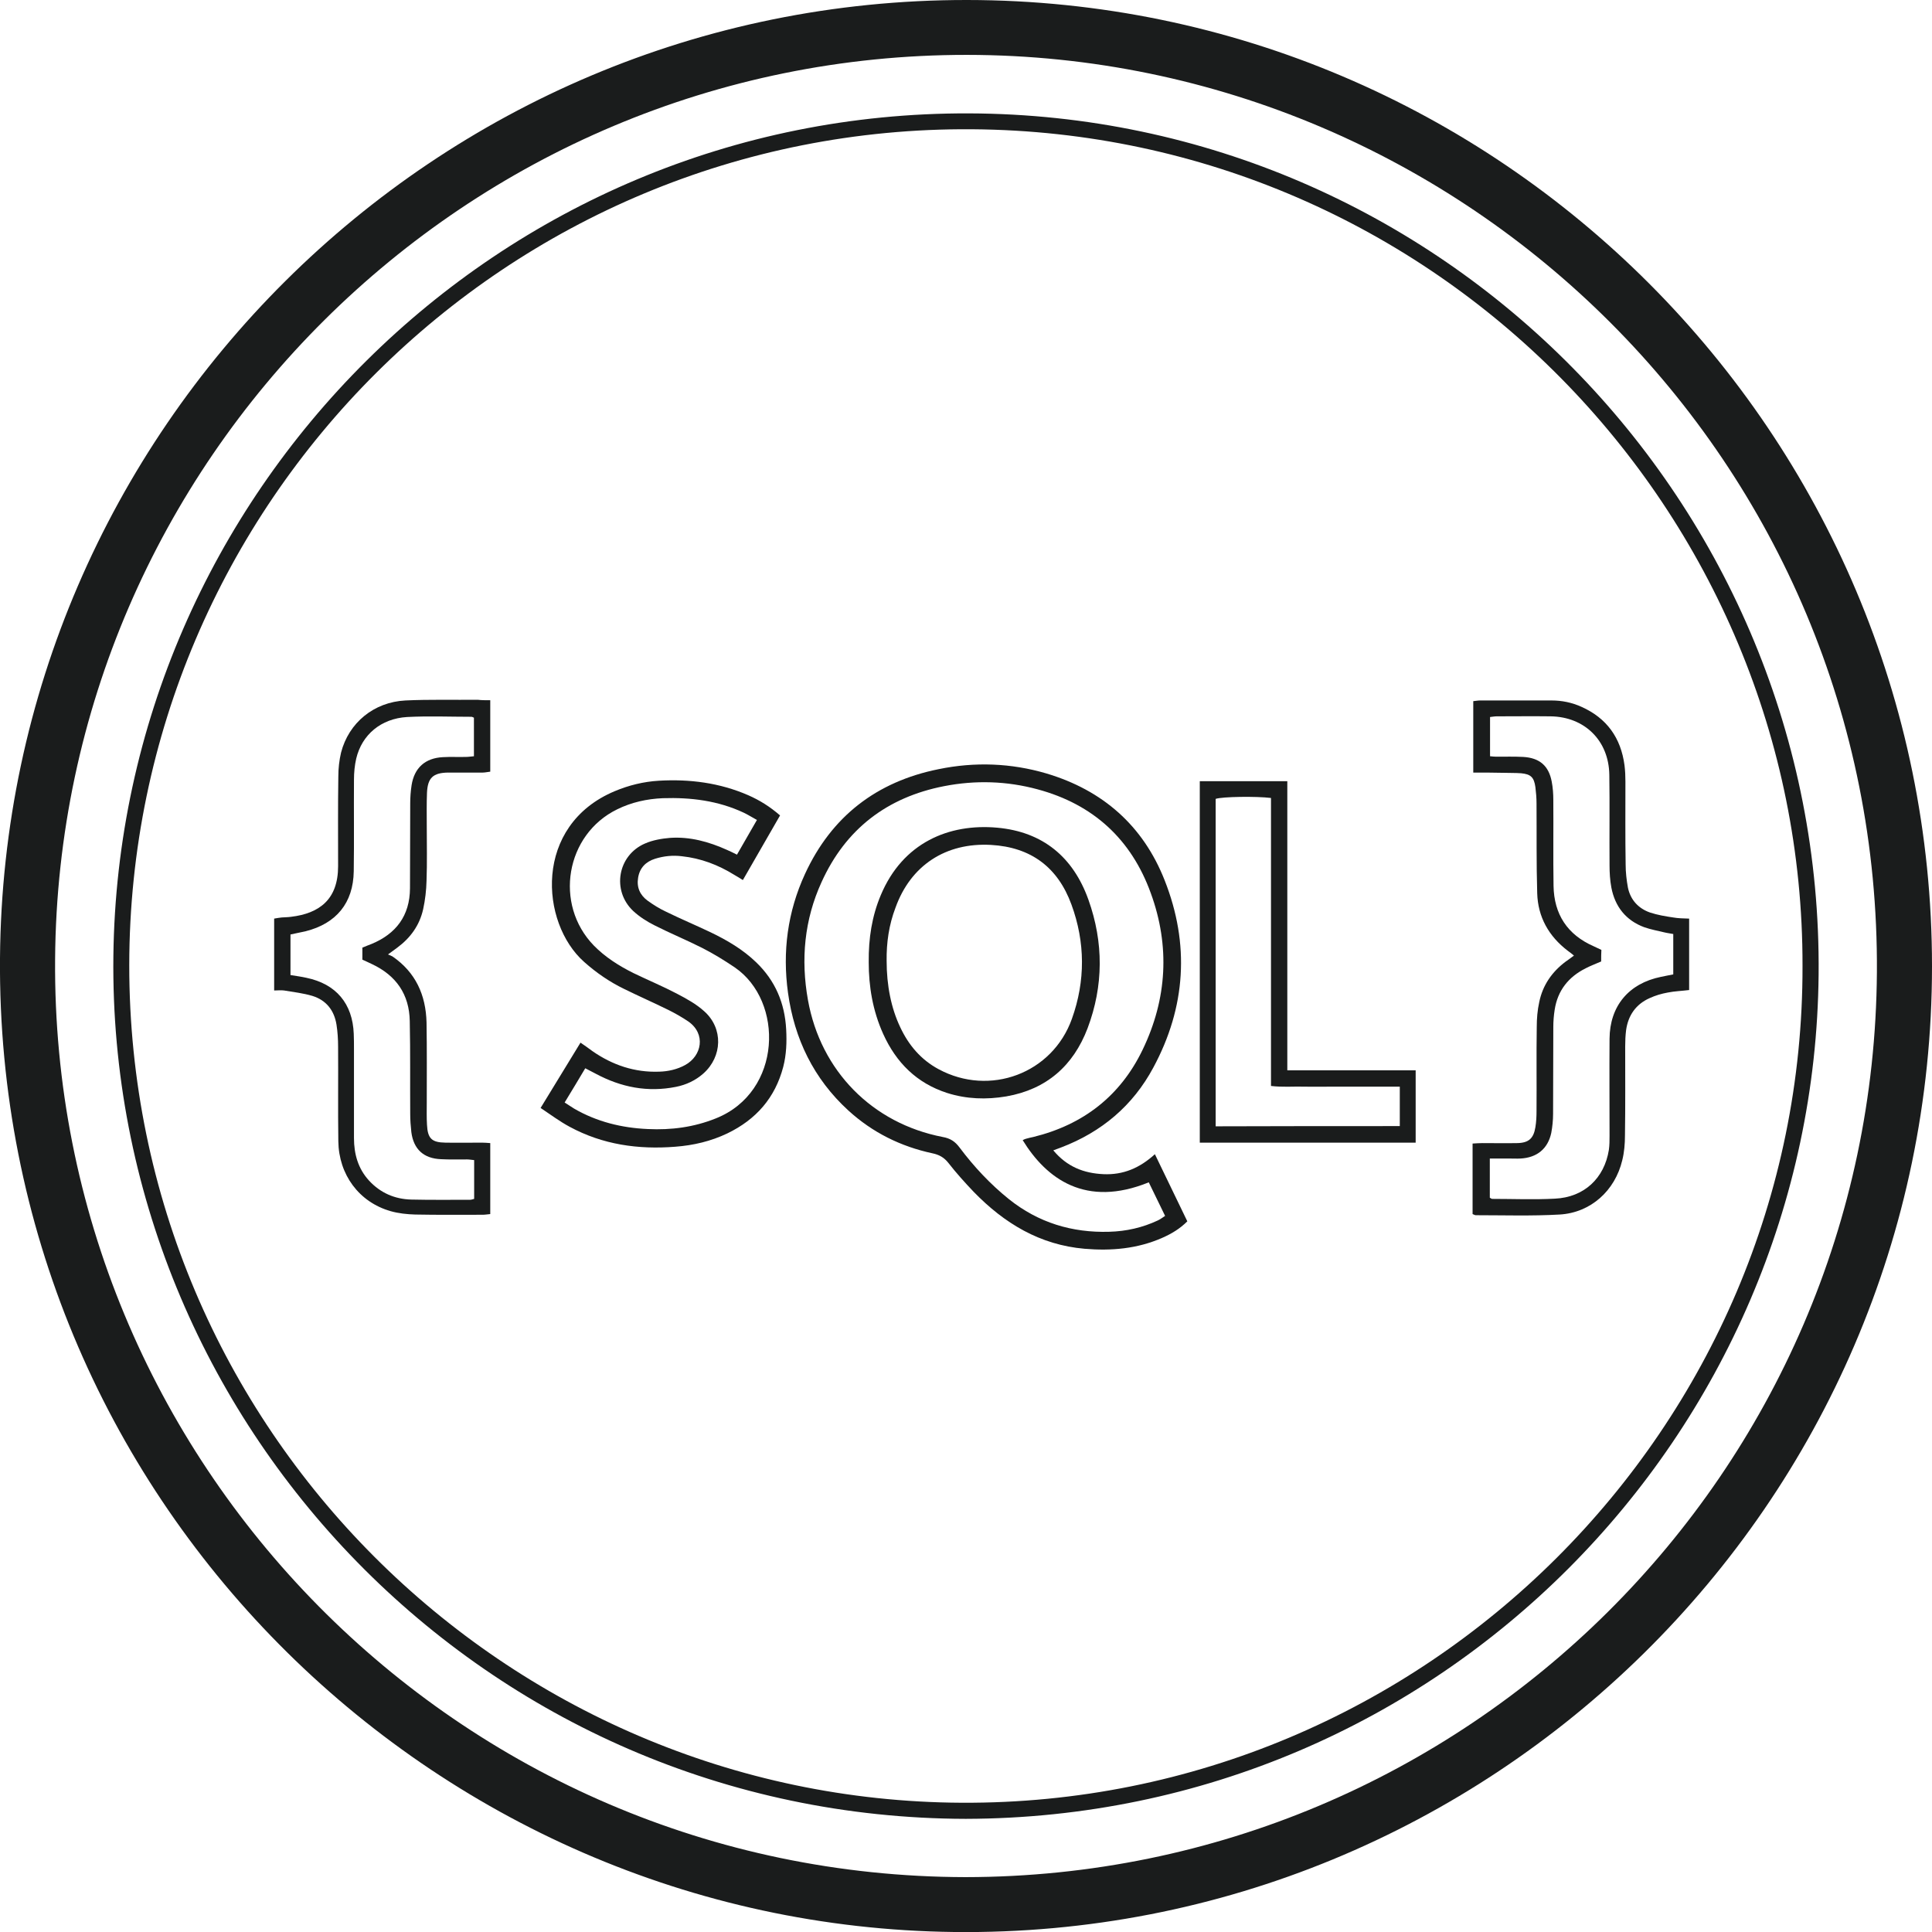 <?xml version="1.0" encoding="utf-8"?>
<!-- Generator: Adobe Illustrator 19.1.0, SVG Export Plug-In . SVG Version: 6.00 Build 0)  -->
<svg version="1.1" id="Layer_1" xmlns="http://www.w3.org/2000/svg" xmlns:xlink="http://www.w3.org/1999/xlink" x="0px" y="0px"
	 viewBox="0 0 852 852" style="enable-background:new 0 0 852 852;" xml:space="preserve">
<style type="text/css">
	.st0{fill:#1A1C1C;}
</style>
<g>
	<path class="st0" d="M852,426.1C852,663.5,656.8,854.8,420.8,852C189.6,849.3-1.8,659.4,0,422.5C1.8,189.9,191.6-0.2,426.5,0
		C661.2,0.2,852,191.2,852,426.1z M425.8,827.8c221-0.2,400.4-178.7,401.9-399c1.5-224.7-181-404.4-401.3-404.6
		C205.6,24.1,25.9,203,24.3,423C22.6,644.4,201.9,827.4,425.8,827.8z"/>
	<path class="st0" d="M425.9,802.1C214.1,801.6,47.5,627.7,50,421.5C52.5,217.8,219.3,49.3,427.3,50
		C635.7,50.7,803.9,221.9,802,429.7C800.1,632.2,635.2,801.6,425.9,802.1z M794.9,426C795.3,225.5,632.8,58.5,428.7,57
		C223.3,55.5,57.2,222.2,57,425.6C56.9,629.7,222.8,794,424.1,795C628.6,796,795.3,629.4,794.9,426z"/>
	<path class="st0" d="M464.5,507.3c6.1,7.3,13.5,10.1,22.1,10.5c8.7,0.4,16-2.7,22.7-8.8c4.9,10.2,9.6,19.8,14.3,29.6
		c-3.3,3.3-7,5.5-11.1,7.3c-10.9,4.8-22.4,5.8-34.2,4.8c-19.7-1.7-35.4-11.2-48.9-25.1c-3.9-4.1-7.7-8.3-11.2-12.8
		c-1.9-2.4-4.1-3.6-7-4.2c-14-3-26.5-9.2-37.1-18.9c-15.3-14-23.8-31.6-26.6-51.9c-2.5-18.1-0.2-35.7,7.5-52.4
		c11.7-25.4,31.6-40.7,58.9-46.2c16-3.3,32-2.7,47.6,1.9c24.8,7.4,42.6,23,52.1,47.1c11.1,28.1,9.4,55.9-5,82.6
		c-9,16.8-22.8,28.4-40.6,35.2C467.1,506.3,466.1,506.7,464.5,507.3z M451,502.8c0.6-0.3,1-0.5,1.4-0.6c1.1-0.3,2.2-0.6,3.3-0.8
		c22-5.4,38.4-18.1,48.2-38.5c10.8-22.4,12.1-45.7,3.6-69c-8.6-23.8-25.4-39.2-49.9-45.8c-13.6-3.7-27.5-4.1-41.3-1.4
		c-25.1,4.9-43.4,18.9-54,42.3c-7.6,16.6-9.2,34.1-6,52c5.6,31.3,28.4,54.4,59.4,60.4c3.4,0.6,5.5,2,7.5,4.7
		c6.3,8.4,13.5,16.1,21.7,22.7c13,10.4,27.9,14.9,44.3,14.4c7.4-0.2,14.6-1.8,21.4-5c1.1-0.5,2.1-1.3,3.2-2
		c-2.5-5.2-4.9-10-7.2-14.8C478.8,532.7,461.5,519.9,451,502.8z"/>
	<path class="st0" d="M344,359.6c-5.5,9.5-10.9,18.9-16.4,28.5c-1.4-0.9-2.6-1.6-3.8-2.3c-7.1-4.4-14.7-7.3-23.1-8.2
		c-4-0.5-7.9-0.1-11.8,1.1c-4.1,1.3-6.8,4-7.5,8.4c-0.7,4.2,0.8,7.6,4.2,10.1c2.5,1.8,5.2,3.5,8,4.8c6.5,3.2,13.2,6,19.7,9.1
		c7.3,3.5,14.3,7.6,20.2,13.3c8.4,8.1,12.6,18,13.2,29.6c0.3,5.5,0.1,11.1-1.3,16.5c-3.6,13.7-12,23.2-24.6,29.3
		c-7.3,3.5-15,5.3-23,5.9c-16.3,1.3-32-0.9-46.6-8.8c-4.3-2.3-8.3-5.3-12.8-8.3c6-9.8,11.6-19,17.6-28.8c1.9,1.3,3.6,2.5,5.2,3.7
		c8.9,6.2,18.7,9.5,29.5,9.1c4-0.1,7.9-1,11.4-2.9c7.4-4,9.3-13.7,1.5-19.2c-2.8-1.9-5.8-3.6-8.8-5.1c-6.5-3.2-13.1-6.1-19.6-9.3
		c-6.4-3.1-12.2-7.1-17.6-11.9c-19.4-17.2-22.5-60.2,13.5-75.3c6.2-2.6,12.7-4.2,19.4-4.6c13.6-0.8,26.9,0.9,39.5,6.4
		C335,352.9,339.5,355.7,344,359.6z M249,486.2c1.6,1,2.9,1.9,4.2,2.7c10,5.8,21,8.5,32.5,9c10.3,0.5,20.3-0.8,30-4.7
		c29.3-11.7,30.1-51.7,8.3-66.6c-4.6-3.1-9.3-6-14.2-8.5c-6.9-3.5-14.2-6.5-21.1-10c-3.4-1.7-6.7-3.8-9.5-6.4
		c-9.5-9-6.8-24.5,5.2-29.7c3.4-1.5,7.4-2.2,11.1-2.5c8.8-0.6,17.1,1.7,25.1,5.3c1.4,0.6,2.8,1.3,4.4,2.1c3-5.2,5.8-10.1,8.8-15.3
		c-2.2-1.2-3.9-2.3-5.8-3.2c-11.3-5.3-23.3-6.8-35.7-6.4c-7,0.3-13.8,1.8-20.1,4.9c-22.8,11.1-28,41.9-10.3,60.1
		c5,5.1,11,8.9,17.4,12.1c6.4,3.1,12.9,5.8,19.2,9.1c4.2,2.2,8.6,4.6,12.1,7.8c8.4,7.5,8,19.9-0.4,27.4c-3.5,3.1-7.6,5-12.1,5.9
		c-12.5,2.5-24.2,0.2-35.4-5.8c-1.5-0.8-2.9-1.5-4.6-2.4C255.1,476.2,252.2,480.9,249,486.2z"/>
	<path class="st0" d="M649.7,340.7c0-10.7,0-21,0-31.5c1.1-0.1,2.1-0.3,3-0.3c10.5,0,21,0,31.5,0c4.6,0,9,0.9,13.2,2.8
		c11.2,5,17.4,13.7,19,25.8c0.3,2.4,0.4,4.8,0.4,7.2c0,12.2-0.1,24.4,0.1,36.6c0,3.4,0.4,6.8,1,10.1c1.1,5.4,4.6,9.2,9.7,11
		c3.3,1.1,6.9,1.7,10.3,2.2c2.2,0.4,4.5,0.4,7,0.5c0,10.6,0,21,0,31.5c-3.2,0.4-6.4,0.5-9.4,1.1c-2.8,0.5-5.5,1.3-8.1,2.5
		c-6,2.7-9.4,7.6-10.3,14.1c-0.3,2.4-0.4,4.8-0.4,7.2c0,13.1,0.1,26.1-0.1,39.2c0,3.7-0.3,7.4-1.2,11c-3.2,13.4-13.9,23.1-27.6,23.9
		c-12.3,0.7-24.7,0.3-37,0.3c-0.4,0-0.8-0.3-1.4-0.5c0-10.3,0-20.6,0-31.1c1.6-0.1,3-0.2,4.4-0.2c5.1,0,10.2,0.1,15.3,0
		c5.1-0.1,7.2-2.1,8-7c0.4-2.4,0.5-4.8,0.5-7.2c0.1-12.3-0.1-24.7,0.1-37c0-3.7,0.3-7.4,1.1-11c1.5-7.4,5.6-13.3,11.6-17.8
		c1.1-0.8,2.3-1.6,3.7-2.7c-1-0.8-1.8-1.5-2.7-2.1c-8.4-6.4-13.2-14.9-13.5-25.4c-0.4-13.2-0.2-26.4-0.3-39.6c0-2.4-0.2-4.8-0.5-7.2
		c-0.6-4.3-2-5.7-6.3-6.1c-2.7-0.2-5.4-0.1-8.1-0.2C658.6,340.7,654.3,340.7,649.7,340.7z M706.1,424c-2.5,1.1-4.7,1.9-6.8,3
		c-7.6,3.8-12.4,9.8-13.7,18.3c-0.4,2.5-0.6,5.1-0.6,7.6c-0.1,12.8,0,25.6-0.1,38.3c0,2.8-0.3,5.7-0.8,8.4
		c-1.5,7-6.3,10.9-13.5,11.3c-1.7,0.1-3.4,0-5.1,0c-2.8,0-5.6,0-8.5,0c0,6.2,0,11.8,0,17.3c0.5,0.2,0.7,0.5,1,0.5
		c9.2,0,18.5,0.4,27.7-0.1c12.9-0.6,21.8-9,23.8-21.5c0.3-2.1,0.3-4.2,0.3-6.4c0-14.2-0.1-28.4,0-42.6c0.1-14.5,8.5-24.4,22.6-27.3
		c1.8-0.4,3.6-0.7,5.5-1.1c0-6,0-11.7,0-17.8c-1.4-0.3-2.6-0.4-3.8-0.7c-3-0.7-6.1-1.3-9-2.3c-8.1-3-12.9-9.1-14.5-17.5
		c-0.6-3.2-0.8-6.5-0.8-9.7c-0.1-13.3,0.1-26.7-0.1-40c-0.2-15.1-10.9-25.6-25.9-25.8c-7.9-0.1-15.9,0-23.8,0
		c-0.9,0-1.9,0.2-2.9,0.3c0,5.8,0,11.4,0,17.3c1.1,0.1,1.9,0.2,2.7,0.2c4,0,8-0.1,11.9,0.1c7.2,0.4,11.3,3.9,12.6,10.9
		c0.5,2.6,0.7,5.4,0.7,8c0.1,12.6-0.1,25.3,0.1,37.9c0.2,12.6,6.1,21.6,17.7,26.7c1.1,0.5,2.3,1.1,3.4,1.6
		C706.1,420.6,706.1,422.2,706.1,424z"/>
	<path class="st0" d="M216.2,308.8c0,10.8,0,21,0,31.5c-1.1,0.1-2.2,0.4-3.3,0.4c-5.1,0-10.2,0-15.3,0c-6.6,0.1-9,2.3-9.3,8.9
		c-0.2,4.8-0.1,9.7-0.1,14.5c0,8.1,0.2,16.2-0.1,24.3c-0.1,4.2-0.6,8.5-1.5,12.6c-1.6,7.1-5.6,12.6-11.4,16.9
		c-1.1,0.8-2.2,1.6-4.1,3c0.9,0.4,1.5,0.6,2,0.9c10.2,7,14.7,17,15,29.1c0.2,11.8,0.1,23.6,0.1,35.3c0,3.3-0.1,6.5,0.1,9.8
		c0.3,6.1,2.1,7.8,8.1,7.9c5.4,0.1,10.8,0,16.2,0c1.1,0,2.2,0.1,3.6,0.2c0,10.5,0,20.8,0,31.3c-1.2,0.1-2.3,0.3-3.3,0.3
		c-9.9,0-19.9,0.1-29.8-0.1c-3.6-0.1-7.4-0.5-10.9-1.5c-13.9-4-22.8-16.1-23-30.8c-0.2-13.9,0-27.8-0.1-41.7c0-3.2-0.2-6.5-0.7-9.7
		c-1-6.3-4.5-10.8-10.6-12.7c-4-1.2-8.3-1.7-12.5-2.4c-1.4-0.2-2.8,0-4.4,0c0-10.8,0-21.1,0-31.7c1.2-0.2,2.2-0.4,3.3-0.5
		c1.4-0.1,2.8-0.1,4.2-0.3c12.4-1.5,20.7-7.6,20.7-22.3c0-13.2-0.1-26.4,0.1-39.6c0-3.5,0.4-7.1,1.2-10.5
		c3.4-13.2,14.5-22.3,28.4-23c10.6-0.5,21.3-0.2,31.9-0.3C212.4,308.8,214.1,308.8,216.2,308.8z M209,316.5c-0.5-0.2-0.8-0.4-1-0.4
		c-9.5,0-19-0.4-28.5,0.1c-11.5,0.7-19.9,7.8-22.4,18.3c-0.7,3-1,6.2-1,9.3c-0.1,13.5,0.1,27-0.1,40.4c-0.2,14-7.7,23.1-21.3,26.5
		c-2.2,0.5-4.4,0.9-6.6,1.4c0,6.1,0,12,0,17.9c2.5,0.4,4.8,0.7,7,1.2c13.1,2.7,20.4,11.4,20.9,24.7c0.1,2.3,0.1,4.5,0.1,6.8
		c0,13.1,0,26.1,0,39.2c0,7,1.8,13.5,6.7,18.8c5,5.4,11.3,8.1,18.5,8.3c8.6,0.2,17.3,0.1,26,0.1c0.5,0,1.1-0.2,1.8-0.4
		c0-5.7,0-11.3,0-17.1c-1.2-0.1-2.1-0.3-3.1-0.3c-3.8,0-7.7,0.1-11.5-0.1c-7.7-0.3-12.1-4.4-13.1-11.9c-0.3-2.7-0.5-5.4-0.5-8.1
		c-0.1-13.6,0.1-27.2-0.2-40.9c-0.2-11.8-6-20.1-16.6-25.1c-1.4-0.7-2.8-1.3-4.3-2c0-1.8,0-3.4,0-5.3c1.4-0.6,2.7-1.1,4-1.6
		c10.9-4.5,16.9-12.5,17-24.5c0.1-12.5,0-25,0.1-37.5c0-2.7,0.2-5.4,0.6-8c1.2-7.7,6-12,13.8-12.4c3.4-0.2,6.8,0,10.2-0.1
		c1.1,0,2.2-0.2,3.5-0.3C209,327.5,209,321.9,209,316.5z"/>
	<path class="st0" d="M567.7,472c19.3,0,37.8,0,56.6,0c0,10.8,0,21.2,0,31.9c-31.8,0-63.3,0-95.2,0c0-53.1,0-106.1,0-159.4
		c12.8,0,25.5,0,38.6,0C567.7,386.8,567.7,429.1,567.7,472z M617.3,496.6c0-6,0-11.4,0-17.4c-4.9,0-9.5,0-14.1,0c-4.7,0-9.4,0-14,0
		c-4.8,0-9.6,0.1-14.5,0c-4.6-0.1-9.2,0.3-14.2-0.3c0-42.6,0-84.9,0-127c-6.4-0.8-21.5-0.6-24.4,0.4c0,48,0,96.1,0,144.4
		C563.2,496.6,590.1,496.6,617.3,496.6z"/>
	<path class="st0" d="M383.1,424.3c-0.1-10.5,1.4-20.2,5.3-29.5c9.7-23.2,30.1-31.7,51.3-29.8c20.2,1.8,33.6,13,40.3,31.8
		c6.7,18.8,6.7,37.9-0.4,56.7c-6.3,16.5-18.1,26.9-35.8,30c-8.8,1.5-17.6,1.2-26.1-1.5c-13.4-4.3-22.5-13.4-28.2-26
		C384.8,445.6,383.1,434.9,383.1,424.3z M391,423.7c0,10.9,2,20.9,6,29.3c3.7,7.9,9.1,14.3,16.9,18.5c22.6,12.2,50.2,1.9,58.8-22.2
		c6-16.7,5.9-33.8-0.2-50.4c-6-16.4-17.8-25.3-35.5-26.3c-19.9-1.1-35.4,9-42.1,27.7C392,407.9,390.9,415.7,391,423.7z"/>
</g>
</svg>
